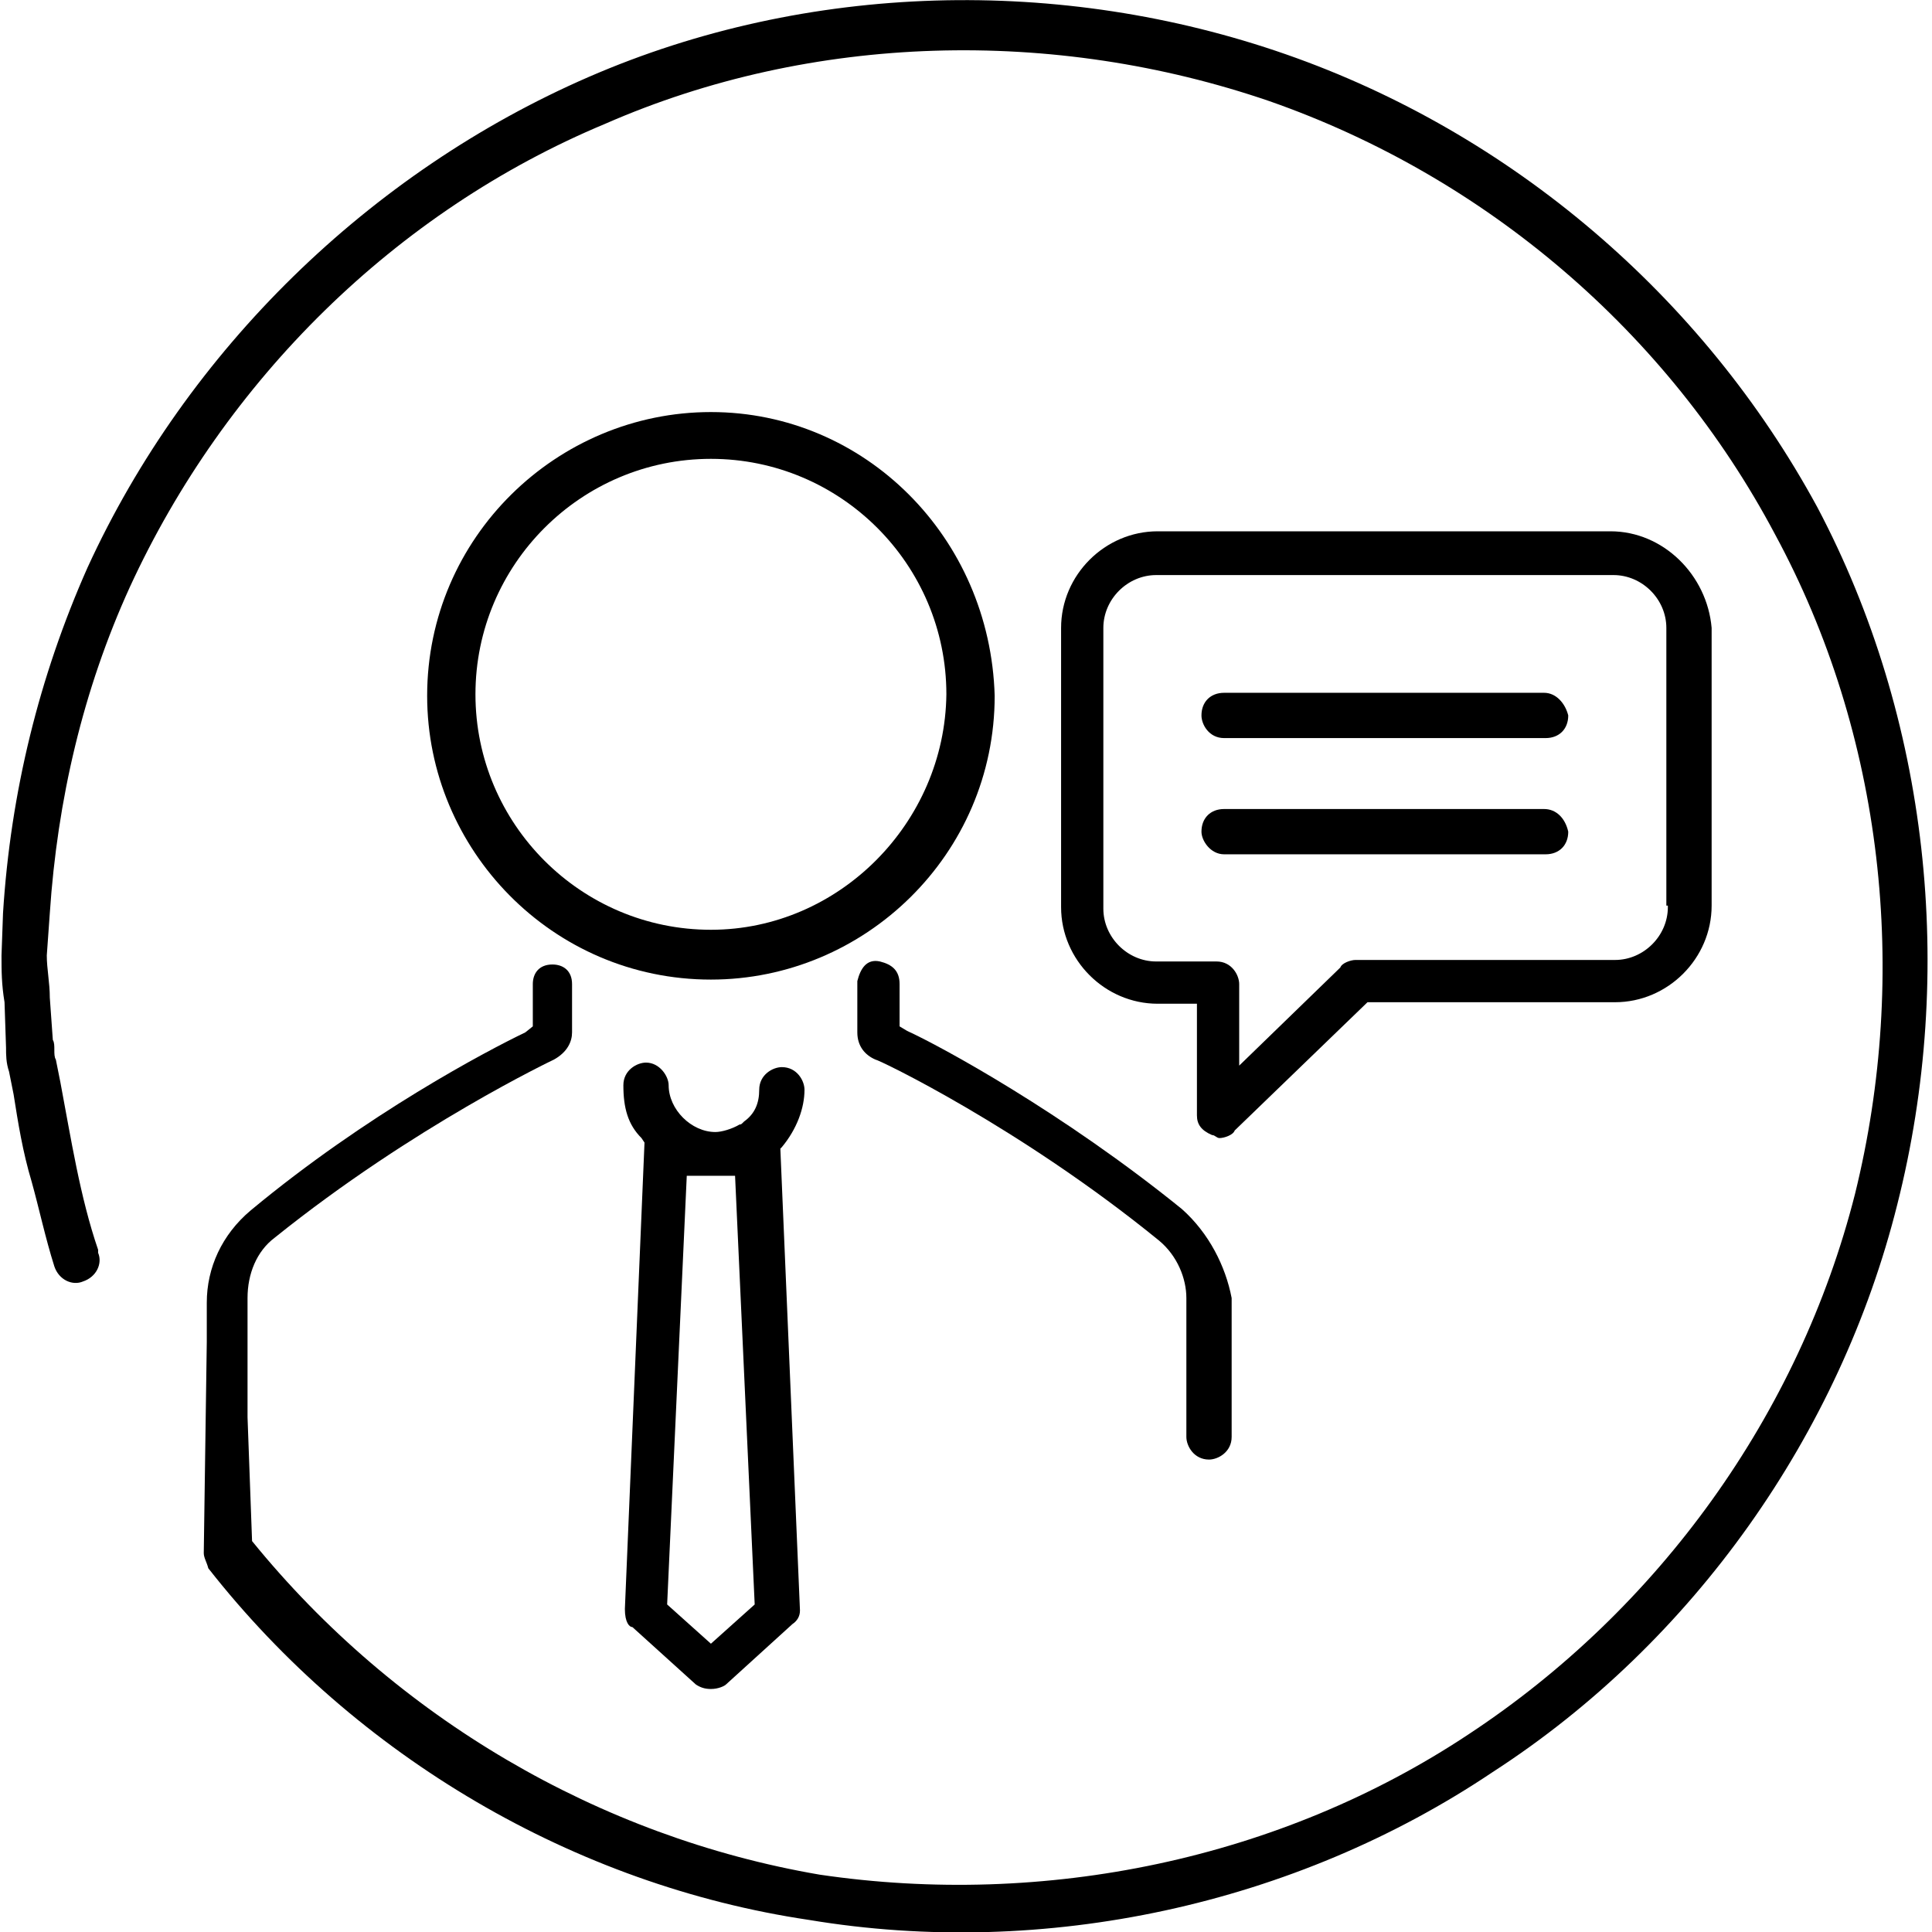 <?xml version="1.0" encoding="utf-8"?>
<!-- Generator: Adobe Illustrator 21.0.2, SVG Export Plug-In . SVG Version: 6.00 Build 0)  -->
<svg version="1.1" id="Layer_1" xmlns="http://www.w3.org/2000/svg" xmlns:xlink="http://www.w3.org/1999/xlink" x="0px" y="0px"
	 viewBox="0 0 128 128" style="enable-background:new 0 0 128 128;" xml:space="preserve">
<g>
	<path d="M106.7,35.2h-30c-3.5,0-6.4,2.9-6.4,6.4v18.5c0,3.5,2.9,6.4,6.4,6.4h2.6v7.4c0,0.6,0.3,1,1,1.3c0.2,0,0.3,0.2,0.5,0.2
		c0.3,0,0.9-0.2,1-0.5l8.8-8.5H107c3.5,0,6.4-2.9,6.4-6.4V41.6C113.1,38.1,110.2,35.2,106.7,35.2z M110.5,60.1
		c0,1.9-1.6,3.5-3.5,3.5H89.8c-0.3,0-0.9,0.2-1,0.5l-6.7,6.5v-5.4c0-0.6-0.5-1.5-1.5-1.5h-4c-1.9,0-3.5-1.6-3.5-3.5V41.6
		c0-1.9,1.6-3.5,3.5-3.5h30.3c1.9,0,3.5,1.6,3.5,3.5v18.4H110.5z"/>
	<path d="M102.3,45.9H81.1c-0.9,0-1.5,0.6-1.5,1.5c0,0.6,0.5,1.5,1.5,1.5h21.3c0.9,0,1.5-0.6,1.5-1.5
		C103.7,46.6,103.1,45.9,102.3,45.9z"/>
	<path d="M102.3,53.6H81.1c-0.9,0-1.5,0.6-1.5,1.5c0,0.6,0.6,1.5,1.5,1.5h21.3c0.9,0,1.5-0.6,1.5-1.5
		C103.7,54.2,103.1,53.6,102.3,53.6z"/>
	<path d="M51.8,76c1-1.2,1.5-2.6,1.5-3.8c0-0.6-0.5-1.5-1.5-1.5c-0.6,0-1.5,0.5-1.5,1.5c0,0.9-0.3,1.6-1,2.1
		c-0.2,0.2-0.2,0.2-0.3,0.2l0,0l0,0c-0.5,0.3-1.2,0.5-1.6,0.5c-1.6,0-3.1-1.5-3.1-3.1c0-0.6-0.6-1.5-1.5-1.5c-0.6,0-1.5,0.5-1.5,1.5
		c0,1.5,0.3,2.6,1.2,3.5l0.2,0.3l-1.3,30.9c0,0.9,0.3,1.2,0.5,1.2l4.2,3.8c0.3,0.2,0.6,0.3,1,0.3c0.5,0,0.9-0.2,1-0.3l4.4-4
		c0.3-0.2,0.5-0.5,0.5-0.9l-1.3-30.6L51.8,76z M47.1,108.9L47.1,108.9l-2.9-2.6l1.3-28.4h3.2l1.3,28.4L47.1,108.9z"/>
	<path d="M78.3,80.1c-7.9-6.4-16-10.8-18.2-11.8l-0.5-0.3l0,0v-2.8c0-0.9-0.5-1.3-1.3-1.5c-0.9-0.2-1.3,0.5-1.5,1.3v0.2v3.2
		c0,0.9,0.5,1.5,1.2,1.8c0.2,0,9.6,4.5,18.8,12c1.2,1,1.8,2.5,1.8,3.8v9.2c0,0.6,0.5,1.5,1.5,1.5c0.6,0,1.5-0.5,1.5-1.5v-9.2
		C81.2,83.9,80.1,81.7,78.3,80.1z"/>
	<path d="M47.1,27.3c-10.2,0-18.8,8.3-18.8,18.8c0,10.2,8.3,18.8,18.8,18.8c10.2,0,18.8-8.3,18.8-18.8
		C65.6,35.6,57.3,27.3,47.1,27.3z M47.1,61.6c-8.6,0-15.6-7-15.6-15.6c0-8.6,7-15.6,15.6-15.6c8.6,0,15.6,7,15.6,15.6
		C62.6,54.5,55.6,61.6,47.1,61.6z"/>
	<path d="M120.4,33.6c-7.6-14-20.3-24.8-35.2-30S53.5-1.2,39,5.1S12.4,23.2,5.8,37.6c-3.2,7.2-5.1,14.9-5.6,22.9l-0.1,2.8
		c0,1,0,1.9,0.2,3.1l0.1,3c0,0.5,0,1,0.2,1.6l0.3,1.5c0.3,1.9,0.6,3.8,1.2,5.8C2.6,80.1,3,82,3.6,83.9c0.3,0.9,1.2,1.3,1.9,1
		c0.9-0.3,1.3-1.2,1-1.9v-0.2C5.3,79.3,4.7,75.4,4,71.7l-0.3-1.5c-0.2-0.3,0-1-0.2-1.3l-0.2-2.8c0-1-0.2-1.9-0.2-2.8l0.2-2.8
		C3.8,53,5.5,45.7,8.6,38.9c6.3-13.7,17.6-24.9,31.5-30.7c13.7-6,29.7-6.4,44-1.5c14.3,5,26.4,15.3,33.5,28.7
		c7.2,13.3,8.9,29.1,5.3,43.7c-3.7,14.6-13,27.5-25.6,35.8c-12.5,8.3-28.1,11.5-43,9.3c-14.6-2.5-28.1-10.4-37.6-22.1l-0.3-8.2V86
		c0-1.6,0.6-3.1,1.8-4c9.2-7.4,18.5-11.8,18.5-11.8c0.9-0.5,1.2-1.2,1.2-1.8v-3.2c0-0.9-0.6-1.3-1.3-1.3c-0.9,0-1.3,0.6-1.3,1.3v2.8
		l-0.5,0.4c-2.5,1.2-10.5,5.4-18.2,11.8c-1.9,1.6-2.9,3.8-2.9,6.1v2.6l0,0l-0.2,14l0,0c0,0.3,0.2,0.6,0.3,1
		c9.8,12.5,24.3,21,39.8,23.3c15.6,2.6,32.2-1,45.3-9.8c13.3-8.6,23-22.4,26.8-37.6C129.6,64.4,127.8,47.6,120.4,33.6z"/>
</g>
</svg>
